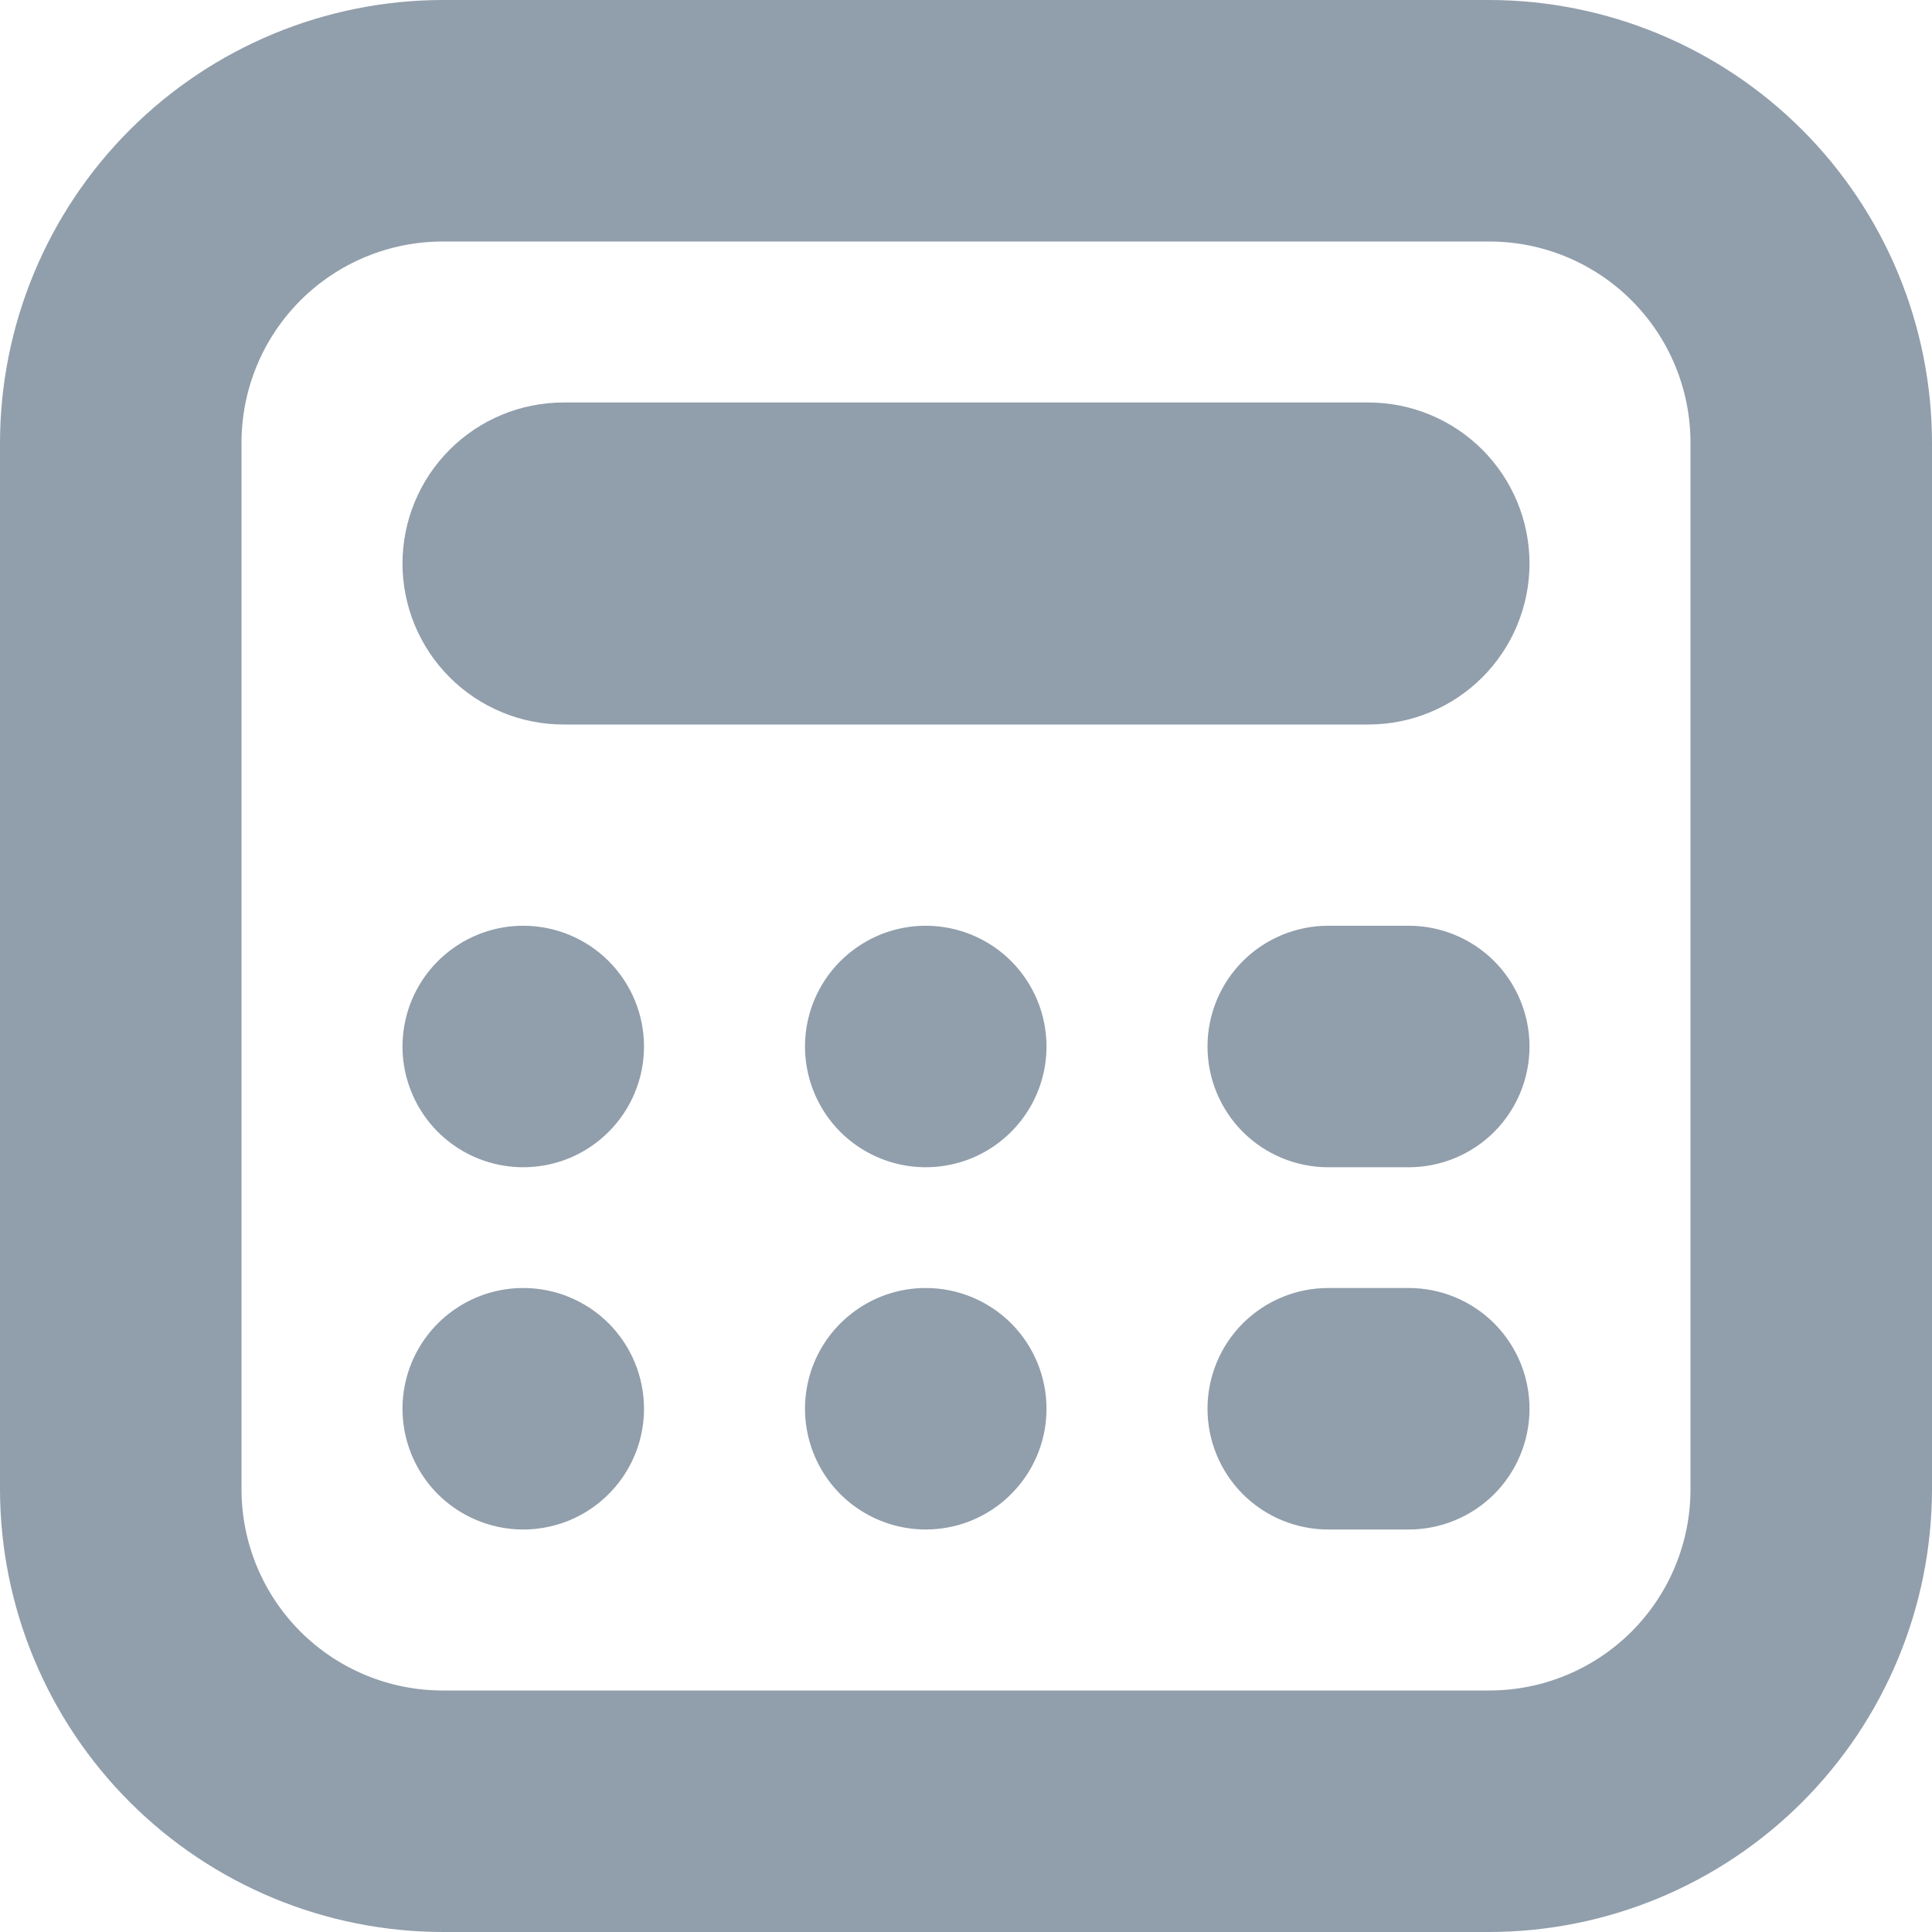 <svg width="24" height="24" viewBox="0 0 24 24" fill="none" xmlns="http://www.w3.org/2000/svg">
<g clip-path="url(#clip0_0_33)">
<path d="M18.5 24H5.5C4.042 23.998 2.644 23.418 1.613 22.387C0.582 21.356 0.002 19.958 0 18.5L0 5.5C0.002 4.042 0.582 2.644 1.613 1.613C2.644 0.582 4.042 0.002 5.5 0L18.5 0C19.958 0.002 21.356 0.582 22.387 1.613C23.418 2.644 23.998 4.042 24 5.5V18.5C23.998 19.958 23.418 21.356 22.387 22.387C21.356 23.418 19.958 23.998 18.5 24ZM5.5 3C4.837 3 4.201 3.263 3.732 3.732C3.263 4.201 3 4.837 3 5.5V18.5C3 19.163 3.263 19.799 3.732 20.268C4.201 20.737 4.837 21 5.5 21H18.5C19.163 21 19.799 20.737 20.268 20.268C20.737 19.799 21 19.163 21 18.5V5.5C21 4.837 20.737 4.201 20.268 3.732C19.799 3.263 19.163 3 18.5 3H5.5ZM19 7C19 6.47 18.789 5.961 18.414 5.586C18.039 5.211 17.53 5 17 5H7C6.47 5 5.961 5.211 5.586 5.586C5.211 5.961 5 6.47 5 7C5 7.53 5.211 8.039 5.586 8.414C5.961 8.789 6.47 9 7 9H17C17.53 9 18.039 8.789 18.414 8.414C18.789 8.039 19 7.53 19 7ZM6.5 11.5C6.203 11.5 5.913 11.588 5.667 11.753C5.42 11.918 5.228 12.152 5.114 12.426C5.001 12.7 4.971 13.002 5.029 13.293C5.087 13.584 5.23 13.851 5.439 14.061C5.649 14.27 5.916 14.413 6.207 14.471C6.498 14.529 6.8 14.499 7.074 14.386C7.348 14.272 7.582 14.08 7.747 13.833C7.912 13.587 8 13.297 8 13C8 12.602 7.842 12.221 7.561 11.939C7.279 11.658 6.898 11.5 6.5 11.5ZM11.5 11.5C11.203 11.5 10.913 11.588 10.667 11.753C10.42 11.918 10.228 12.152 10.114 12.426C10.001 12.7 9.971 13.002 10.029 13.293C10.087 13.584 10.23 13.851 10.439 14.061C10.649 14.27 10.916 14.413 11.207 14.471C11.498 14.529 11.8 14.499 12.074 14.386C12.348 14.272 12.582 14.08 12.747 13.833C12.912 13.587 13 13.297 13 13C13 12.602 12.842 12.221 12.561 11.939C12.279 11.658 11.898 11.5 11.5 11.5ZM6.5 16C6.203 16 5.913 16.088 5.667 16.253C5.42 16.418 5.228 16.652 5.114 16.926C5.001 17.2 4.971 17.502 5.029 17.793C5.087 18.084 5.23 18.351 5.439 18.561C5.649 18.77 5.916 18.913 6.207 18.971C6.498 19.029 6.8 18.999 7.074 18.886C7.348 18.772 7.582 18.58 7.747 18.333C7.912 18.087 8 17.797 8 17.5C8 17.102 7.842 16.721 7.561 16.439C7.279 16.158 6.898 16 6.5 16ZM11.5 16C11.203 16 10.913 16.088 10.667 16.253C10.42 16.418 10.228 16.652 10.114 16.926C10.001 17.2 9.971 17.502 10.029 17.793C10.087 18.084 10.23 18.351 10.439 18.561C10.649 18.77 10.916 18.913 11.207 18.971C11.498 19.029 11.8 18.999 12.074 18.886C12.348 18.772 12.582 18.58 12.747 18.333C12.912 18.087 13 17.797 13 17.5C13 17.102 12.842 16.721 12.561 16.439C12.279 16.158 11.898 16 11.5 16ZM19 17.5C19 17.102 18.842 16.721 18.561 16.439C18.279 16.158 17.898 16 17.5 16H16.5C16.102 16 15.721 16.158 15.439 16.439C15.158 16.721 15 17.102 15 17.5C15 17.898 15.158 18.279 15.439 18.561C15.721 18.842 16.102 19 16.5 19H17.5C17.898 19 18.279 18.842 18.561 18.561C18.842 18.279 19 17.898 19 17.5ZM19 13C19 12.602 18.842 12.221 18.561 11.939C18.279 11.658 17.898 11.5 17.5 11.5H16.5C16.102 11.5 15.721 11.658 15.439 11.939C15.158 12.221 15 12.602 15 13C15 13.398 15.158 13.779 15.439 14.061C15.721 14.342 16.102 14.5 16.5 14.5H17.5C17.898 14.5 18.279 14.342 18.561 14.061C18.842 13.779 19 13.398 19 13Z" fill="#919EAB"/>
</g>
<defs>
<clipPath id="clip0_0_33">
<rect width="24" height="24" fill="white"/>
</clipPath>
</defs>
</svg>
